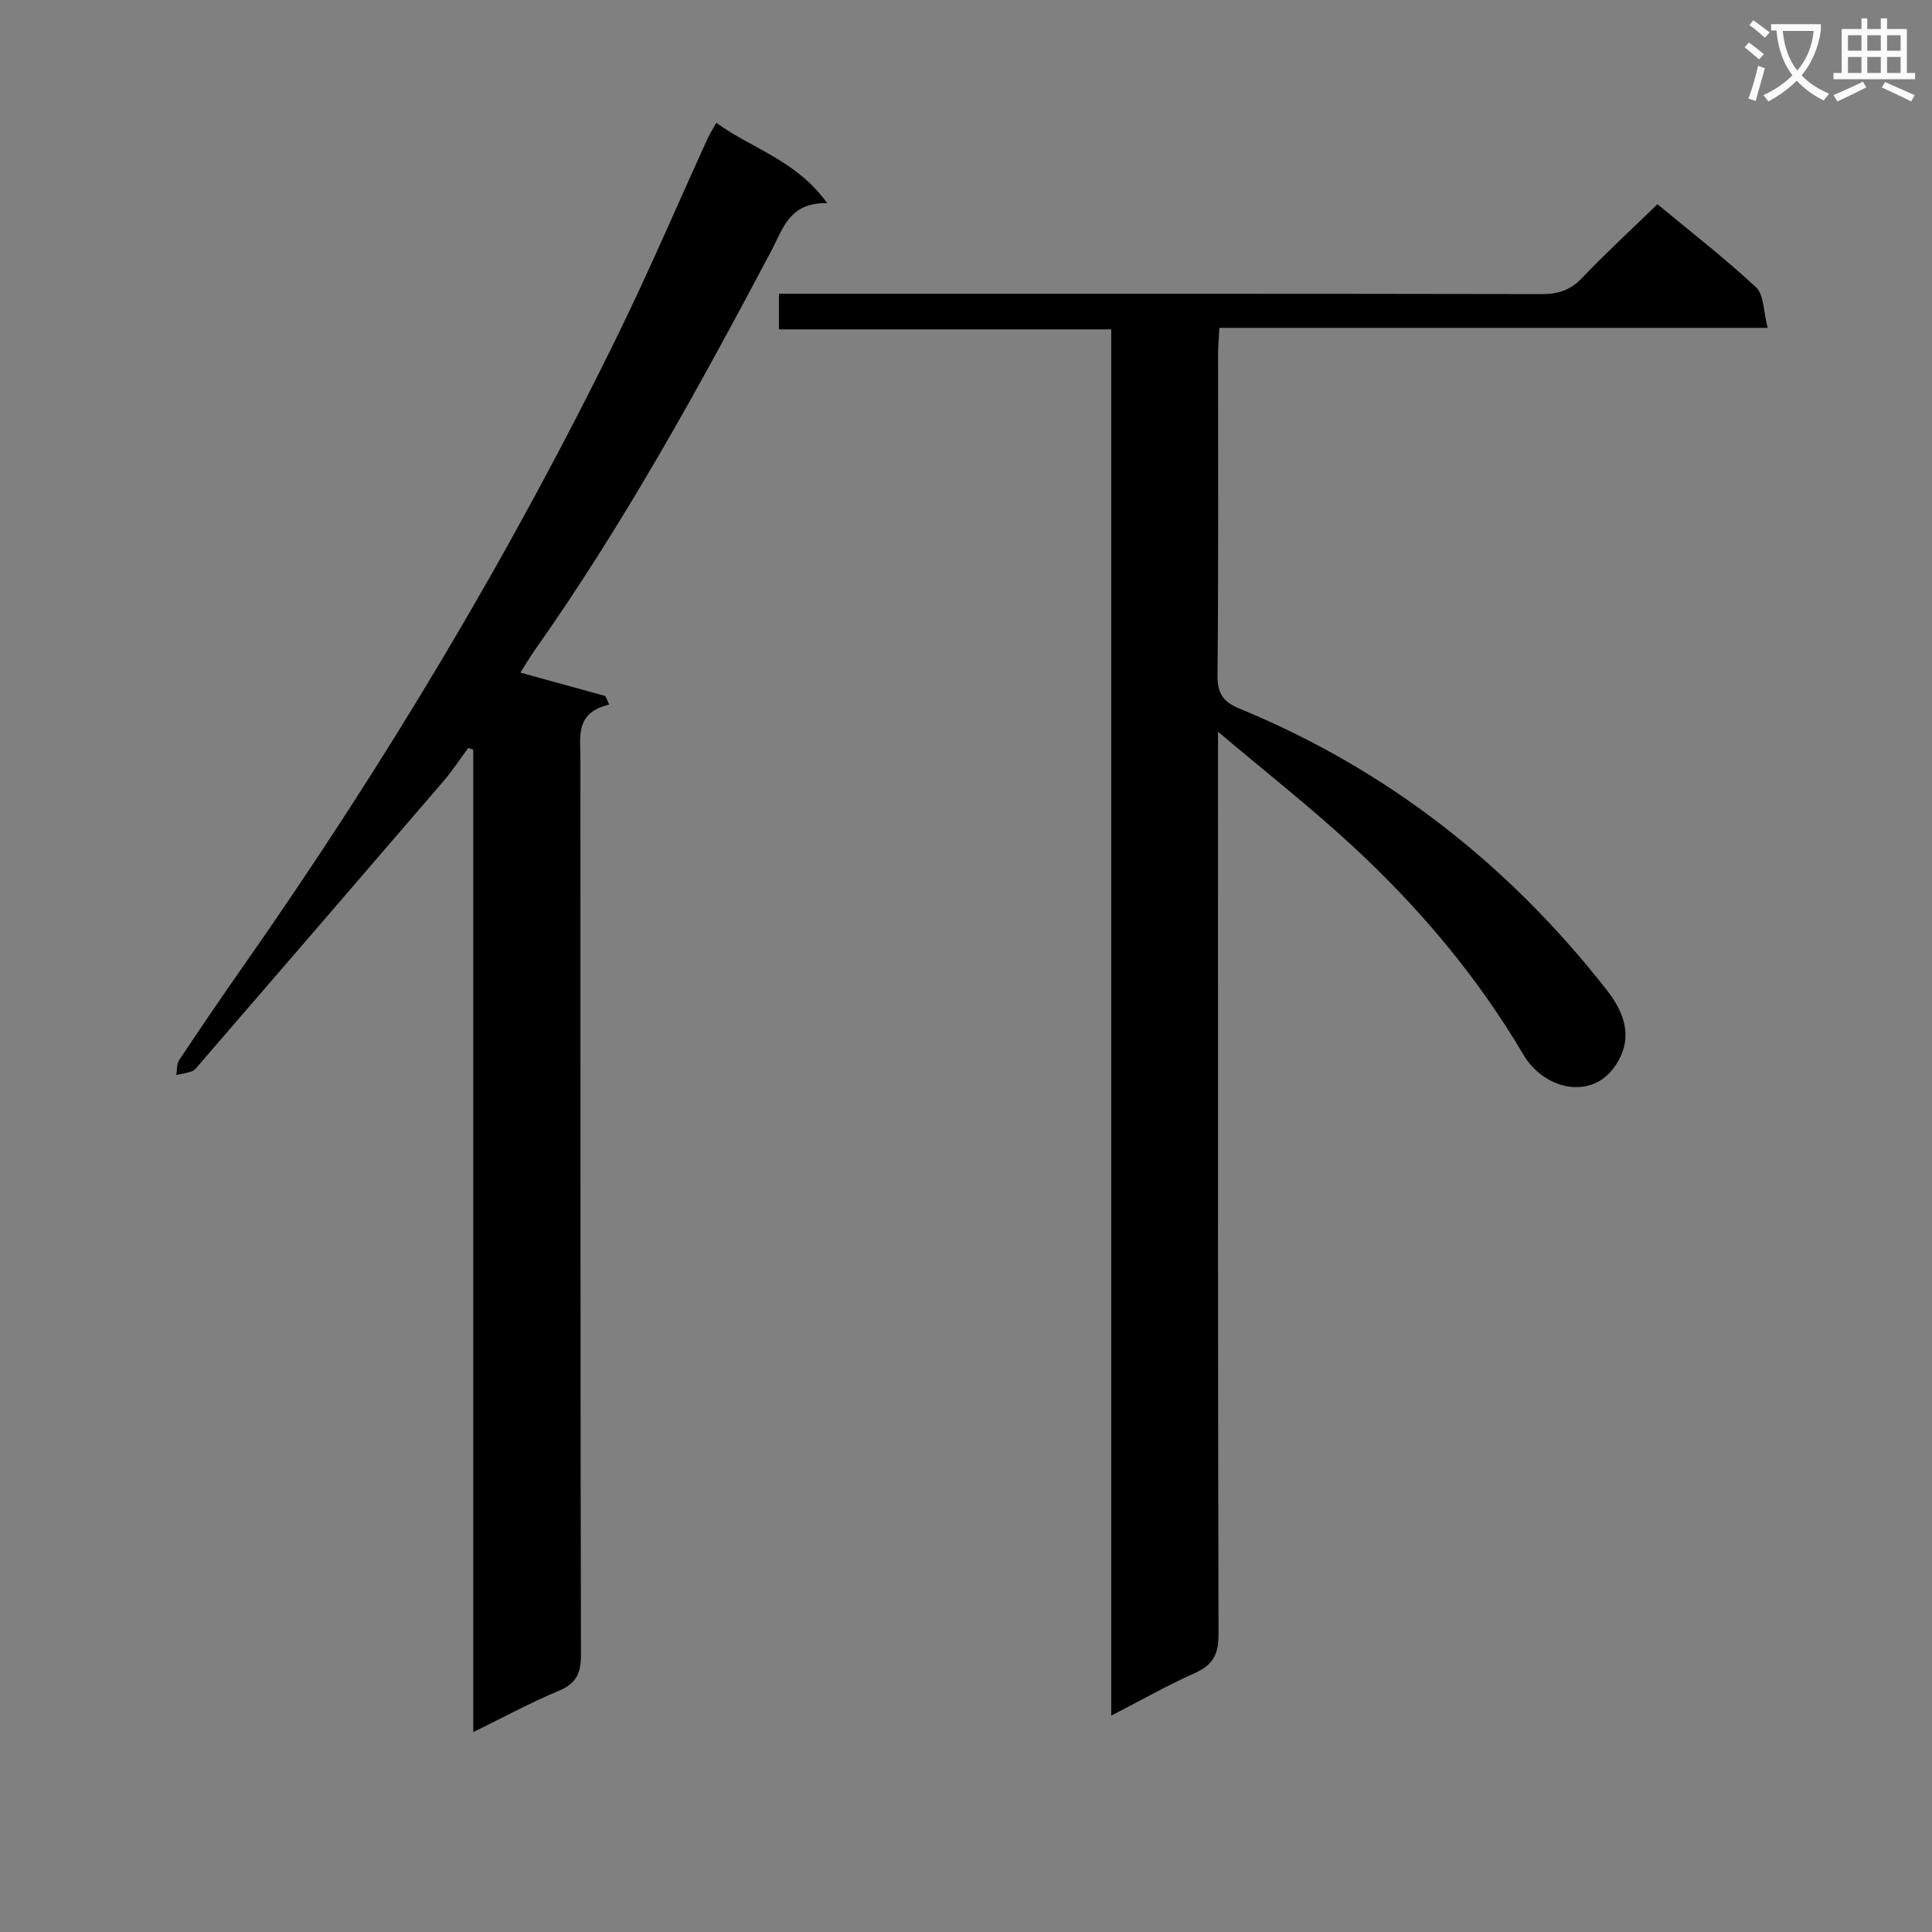 <svg enable-background="new 0 0 400 400" viewBox="0 0 400 400" xmlns="http://www.w3.org/2000/svg"><rect x="0" y="0" width="400" height="400" fill="#808080" stroke="none"/><path d="m362.1 8.8c1.1.8 2.1 1.6 3.1 2.4l-1 1.1c-1.3-1.1-2.3-2-3-2.5zm1.9 4.8c.5.2.9.4 1.4.5-.6 2.3-1.3 4.5-1.9 6.8l-1.5-.5c.8-2.1 1.4-4.3 2-6.8zm-1-9.4c1.3.9 2.4 1.8 3.4 2.5l-1 1.1c-1.4-1.2-2.4-2.1-3.2-2.6zm3.7 2.2v-1.4h10.3v1.2c-.5 3.6-1.8 6.8-4 9.4 1.5 1.6 3.4 2.8 5.7 3.8-.3.4-.7.8-1.1 1.4-2.3-1.1-4.1-2.5-5.6-4.1-1.6 1.6-3.6 3.1-5.9 4.3-.3-.5-.7-.9-1-1.3 2.4-1.1 4.4-2.5 6-4.1-1.9-2.5-3-5.6-3.3-9.3h-1.1zm8.8 0h-6.4c.3 3.3 1.3 6 3 8.2 2-2.3 3.1-5.1 3.4-8.2z" fill="#fafafb"/><path d="m385.3 3.8h1.3v2.2h2.8v-2.2h1.3v2.2h4.1v9.1h1.7v1.3h-16.9v-1.3h1.7v-9.1h4.1v-2.2zm.4 13.1.7 1.2c-1.8.9-3.8 1.9-6 2.9-.2-.4-.5-.8-.8-1.3 2.3-1 4.3-1.9 6.1-2.8zm-3.1-6.4h2.8v-3.2h-2.8zm0 4.6h2.8v-3.3h-2.8zm4-4.6h2.8v-3.2h-2.8zm0 4.6h2.8v-3.3h-2.8zm3.7 1.9c2.1.9 4.1 1.8 6.1 2.7l-.7 1.3c-2.2-1.1-4.2-2-6.1-2.9zm3.2-9.7h-2.8v3.2h2.8zm-2.8 7.8h2.8v-3.3h-2.8z" fill="#fafafb"/><g fill="#010000"><path d="m230.07 355.2c0-95.96 0-191.2 0-287.01-23.1 0-45.82 0-68.8 0 0-2.64 0-4.71 0-7.37h5.98c50.66 0 101.33-.03 151.99.07 3.42.01 5.93-.84 8.33-3.36 4.92-5.16 10.17-9.99 15.59-15.25 6.74 5.6 13.86 11.1 20.41 17.21 1.65 1.54 1.51 5 2.41 8.39-38.38 0-75.75 0-113.52 0-.11 2.2-.27 3.81-.27 5.43-.02 22.17.1 44.33-.12 66.5-.04 3.81 1.21 5.53 4.6 6.92 30.54 12.58 55.68 32.29 75.99 58.24 3.16 4.03 5.18 8.7 2.91 13.66-4.45 9.74-15.62 7.44-20.14-.23-9.65-16.37-21.77-30.68-35.65-43.47-8.52-7.85-17.66-15.04-27.6-23.43v6.97c0 60-.05 119.99.1 179.99.01 4.1-1.2 6.27-4.9 7.93-5.7 2.54-11.16 5.64-17.31 8.81z"/><path d="m96.96 154.85c-1.73 2.32-3.32 4.76-5.2 6.95-16.81 19.56-33.66 39.07-50.51 58.59-.43.5-.86 1.15-1.42 1.37-1.05.41-2.21.55-3.33.81.18-1.03.05-2.27.58-3.07 4.43-6.64 8.92-13.24 13.5-19.78 29.06-41.49 55.04-84.82 77.31-130.32 6.57-13.43 12.45-27.21 18.66-40.82.4-.88.94-1.7 1.76-3.15 7.39 5.38 16.55 7.72 22.96 16.64-7.84-.2-9.12 5.23-11.55 9.81-15.02 28.37-30.48 56.49-49.03 82.77-1.03 1.46-1.93 3.01-2.95 4.61 6.13 1.69 11.86 3.27 17.59 4.84.27.59.53 1.19.8 1.78-7.1 1.66-5.96 6.65-5.96 11.25.02 61.83-.03 123.65.11 185.48.01 3.89-1 5.97-4.66 7.49-5.76 2.39-11.27 5.4-17.64 8.52 0-68.37 0-135.88 0-203.39-.35-.12-.68-.25-1.02-.38z"/></g></svg>